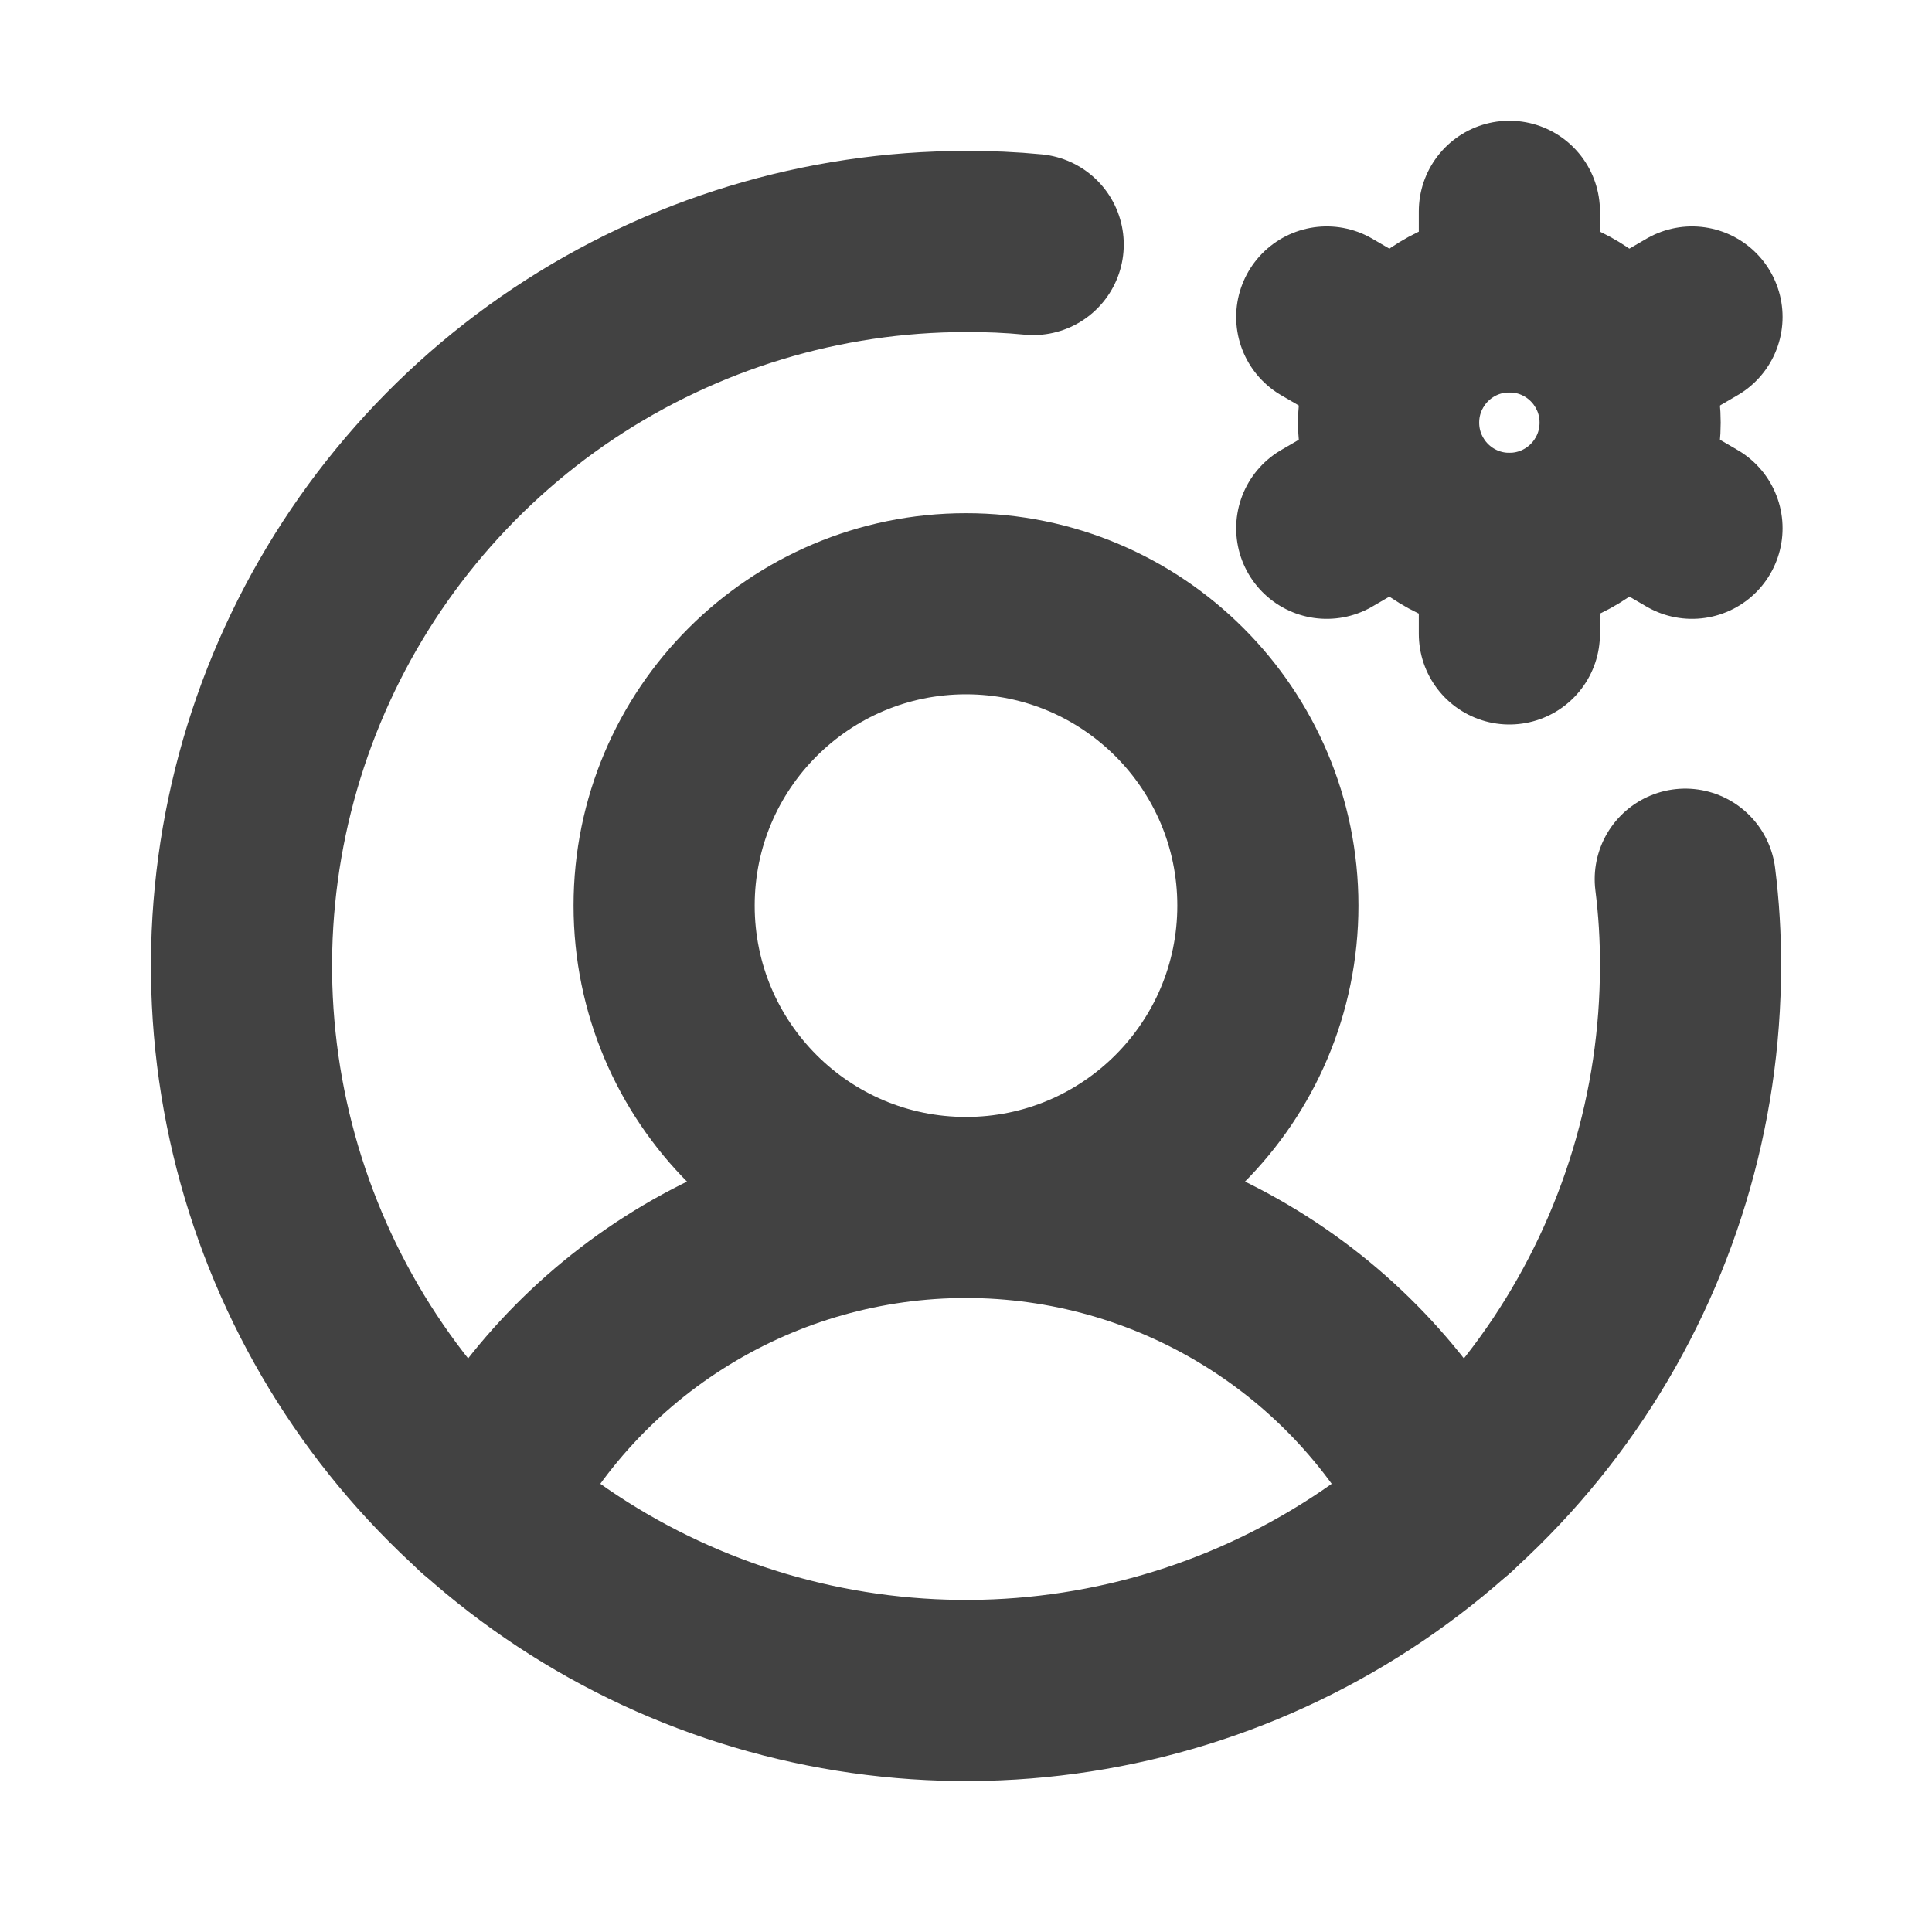 <svg width="32" height="32" viewBox="0 0 32 32" fill="none" xmlns="http://www.w3.org/2000/svg">
<path d="M16 20C18.761 20 21 17.761 21 15C21 12.239 18.761 10 16 10C13.239 10 11 12.239 11 15C11 17.761 13.239 20 16 20Z" stroke="#424242" stroke-width="3" stroke-miterlimit="10"/>
<path d="M7.975 24.925C8.727 23.443 9.876 22.198 11.292 21.329C12.709 20.459 14.338 19.999 16 19.999C17.662 19.999 19.292 20.459 20.708 21.329C22.125 22.198 23.273 23.443 24.025 24.925" stroke="#424242" stroke-width="3" stroke-linecap="round" stroke-linejoin="round"/>
<path d="M25 9C26.105 9 27 8.105 27 7C27 5.895 26.105 5 25 5C23.895 5 23 5.895 23 7C23 8.105 23.895 9 25 9Z" stroke="#424242" stroke-width="3" stroke-linecap="round" stroke-linejoin="round"/>
<path d="M25 5V3.5" stroke="#424242" stroke-width="3" stroke-linecap="round" stroke-linejoin="round"/>
<path d="M23.263 6L21.975 5.25" stroke="#424242" stroke-width="3" stroke-linecap="round" stroke-linejoin="round"/>
<path d="M23.263 8L21.975 8.75" stroke="#424242" stroke-width="3" stroke-linecap="round" stroke-linejoin="round"/>
<path d="M25 9V10.5" stroke="#424242" stroke-width="3" stroke-linecap="round" stroke-linejoin="round"/>
<path d="M26.737 8L28.025 8.75" stroke="#424242" stroke-width="3" stroke-linecap="round" stroke-linejoin="round"/>
<path d="M26.737 6L28.025 5.25" stroke="#424242" stroke-width="3" stroke-linecap="round" stroke-linejoin="round"/>
<path d="M27.913 14.562C27.973 15.039 28.002 15.519 28 16C28 18.373 27.296 20.693 25.978 22.667C24.659 24.64 22.785 26.178 20.592 27.087C18.399 27.995 15.987 28.232 13.659 27.769C11.331 27.306 9.193 26.163 7.515 24.485C5.836 22.807 4.694 20.669 4.231 18.341C3.768 16.013 4.005 13.601 4.913 11.408C5.822 9.215 7.36 7.341 9.333 6.022C11.307 4.704 13.627 4 16 4C16.371 3.998 16.743 4.014 17.113 4.05" stroke="#424242" stroke-width="3" stroke-linecap="round" stroke-linejoin="round"/>
</svg>
